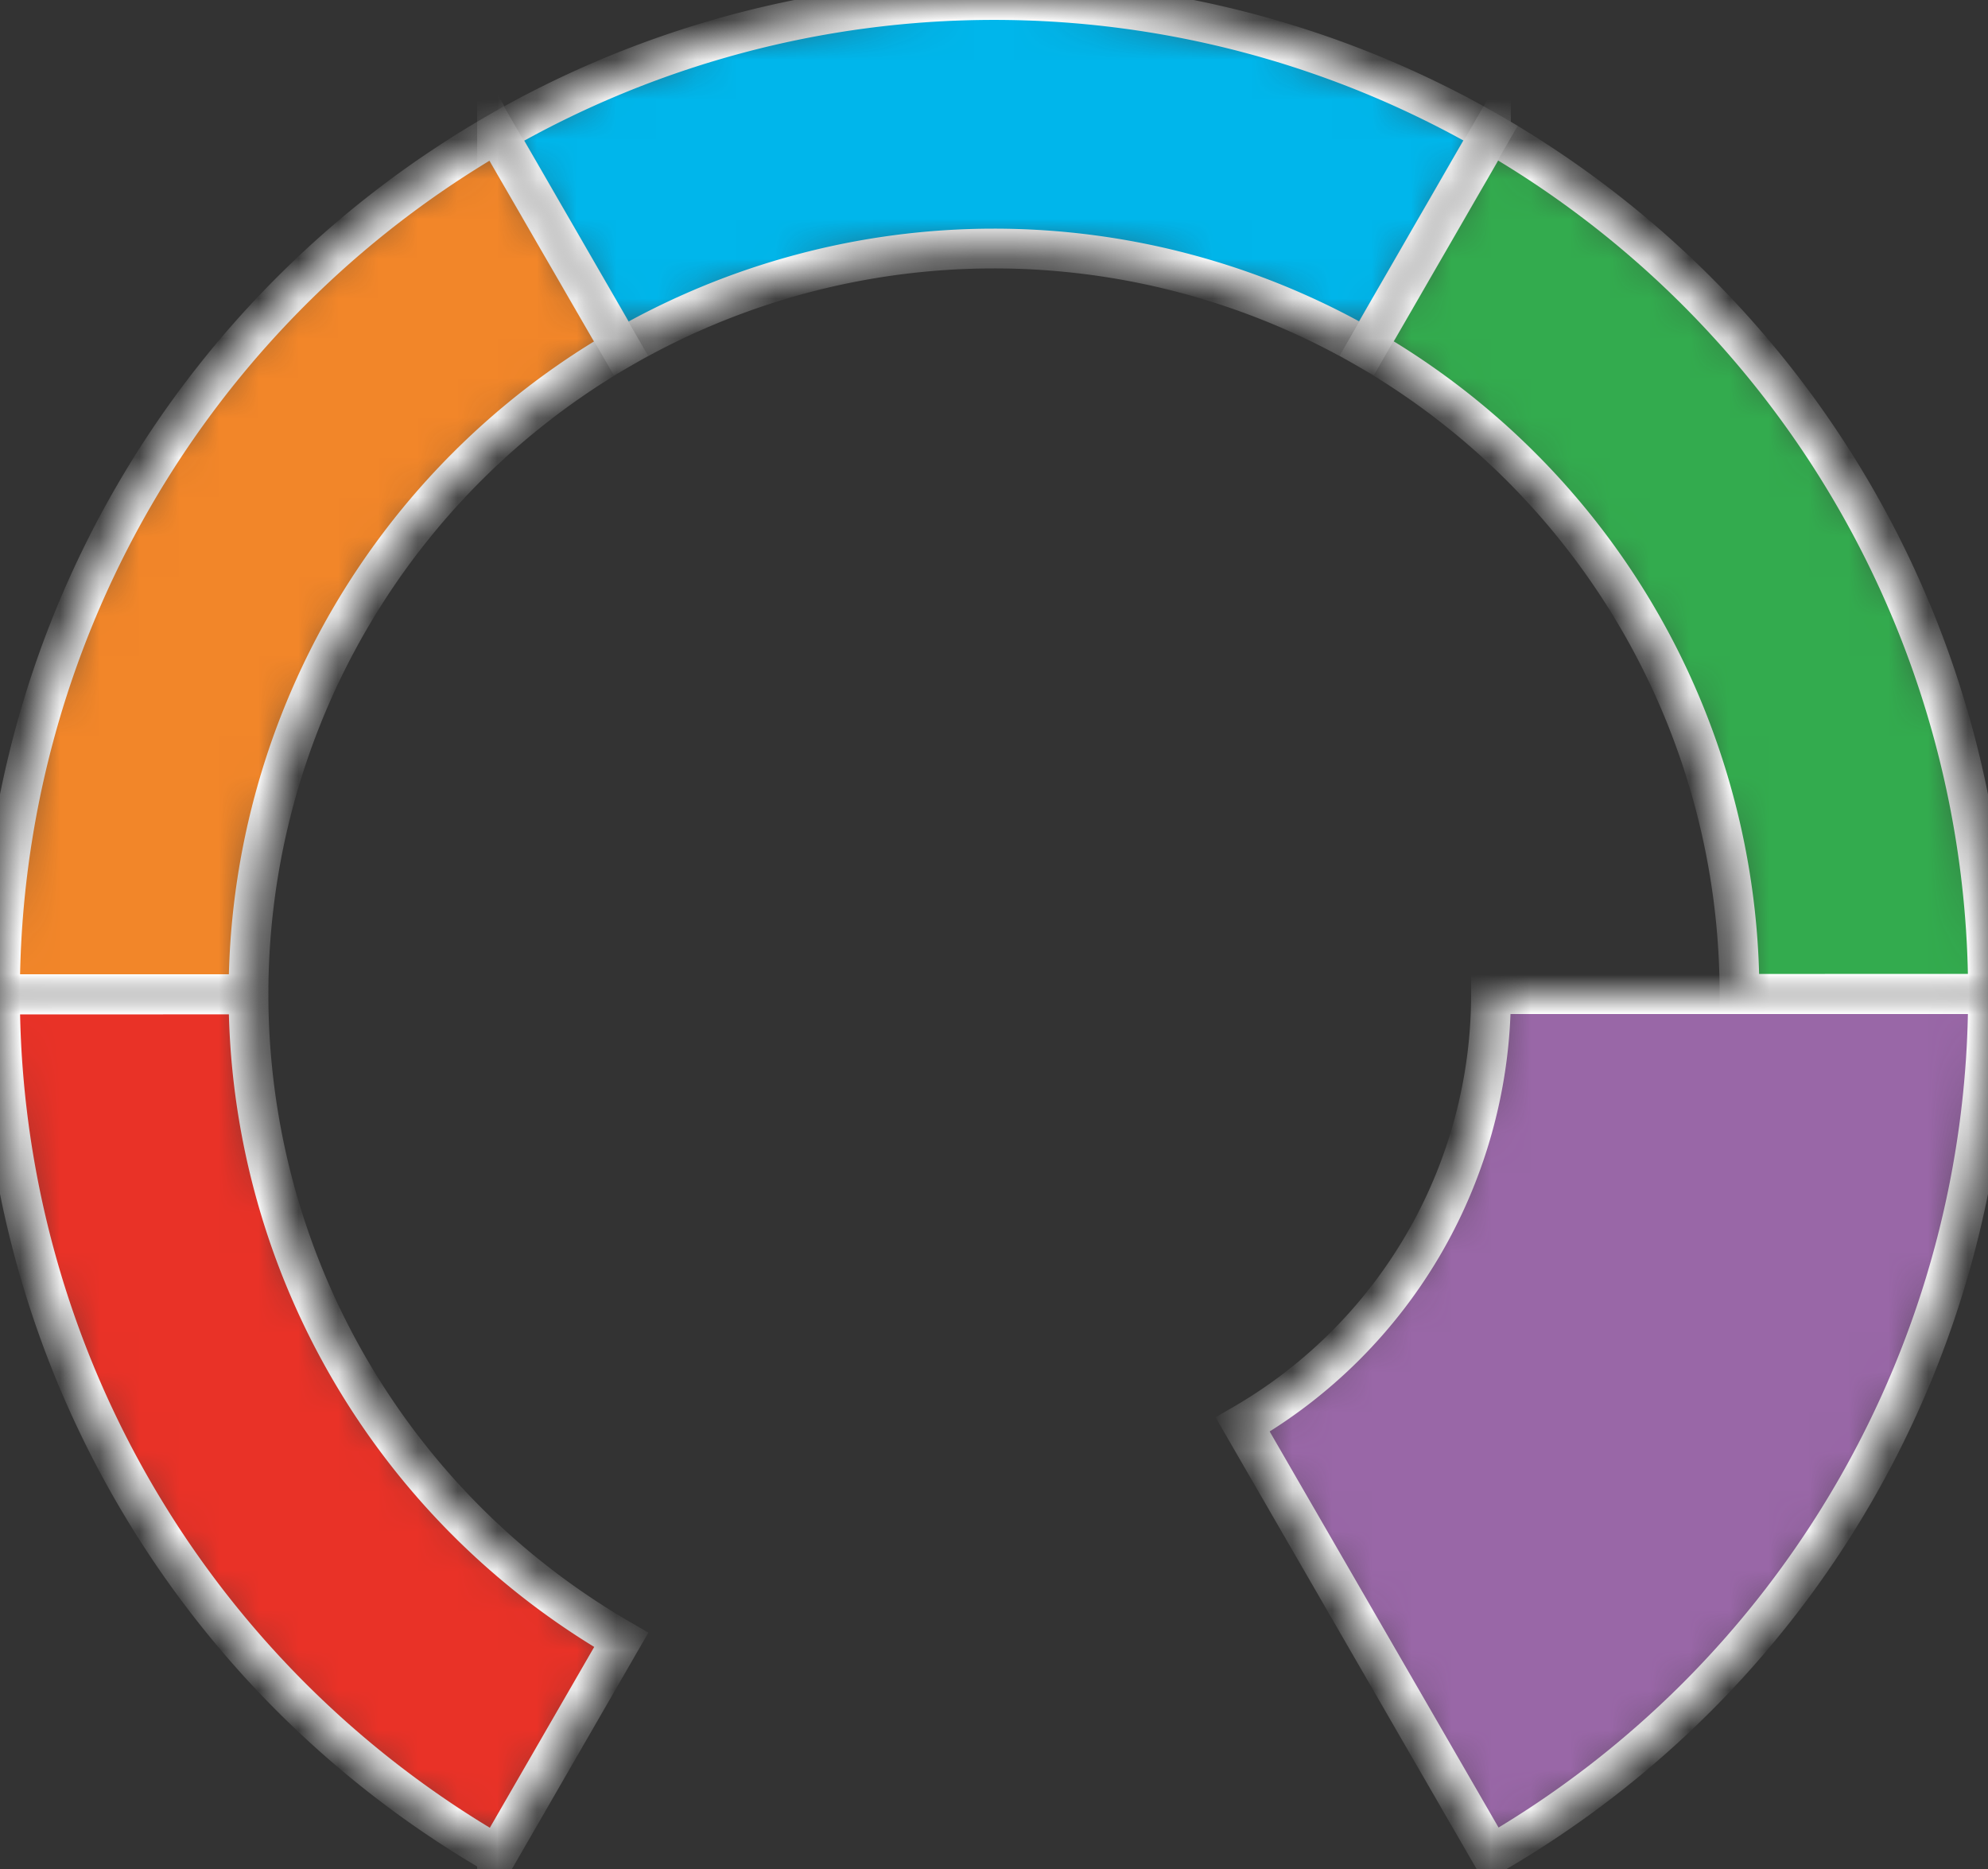 <svg width="50" height="47" viewBox="0 0 50 47" fill="none" xmlns="http://www.w3.org/2000/svg"><rect x="0" y="0" width="50" height="47" fill="#333333" stroke="none"/><mask id="a" fill="white"><path d="M0 25A25 25 0 0 1 12.49 3.355l3.128 5.41A18.75 18.75 0 0 0 6.25 25H0Z"/></mask><path d="M0 25A25 25 0 0 1 12.49 3.355l3.128 5.41A18.75 18.75 0 0 0 6.25 25H0Z" fill="#F28629" stroke="white" mask="url(#a)"/><mask id="b" fill="white"><path d="M12.5 3.35a25 25 0 0 1 24.99-.006l-3.122 5.414a18.75 18.75 0 0 0-18.743.004L12.5 3.349Z"/></mask><path d="M12.5 3.35a25 25 0 0 1 24.99-.006l-3.122 5.414a18.75 18.75 0 0 0-18.743.004L12.5 3.349Z" fill="#00B6EB" stroke="white" mask="url(#b)"/><mask id="c" fill="white"><path d="M37.5 3.35A25 25 0 0 1 50 24.99l-6.25.002a18.75 18.75 0 0 0-9.375-16.23L37.5 3.349Z"/></mask><path d="M37.5 3.35A25 25 0 0 1 50 24.99l-6.25.002a18.75 18.75 0 0 0-9.375-16.23L37.5 3.349Z" fill="#33AB4E" stroke="white" mask="url(#c)"/><mask id="d" fill="white"><path d="M50 25a25 25 0 0 1-12.49 21.645l-6.255-10.822A12.5 12.5 0 0 0 37.5 25H50Z"/></mask><path d="M50 25a25 25 0 0 1-12.49 21.645l-6.255-10.822A12.5 12.5 0 0 0 37.5 25H50Z" fill="#9967A7" stroke="white" mask="url(#d)"/><mask id="e" fill="white"><path d="M12.5 46.65A25 25 0 0 1 0 25.01l6.25-.002a18.75 18.75 0 0 0 9.375 16.23L12.5 46.651Z"/></mask><path d="M12.5 46.65A25 25 0 0 1 0 25.01l6.25-.002a18.75 18.75 0 0 0 9.375 16.23L12.5 46.651Z" fill="#E93227" stroke="white" mask="url(#e)"/></svg>